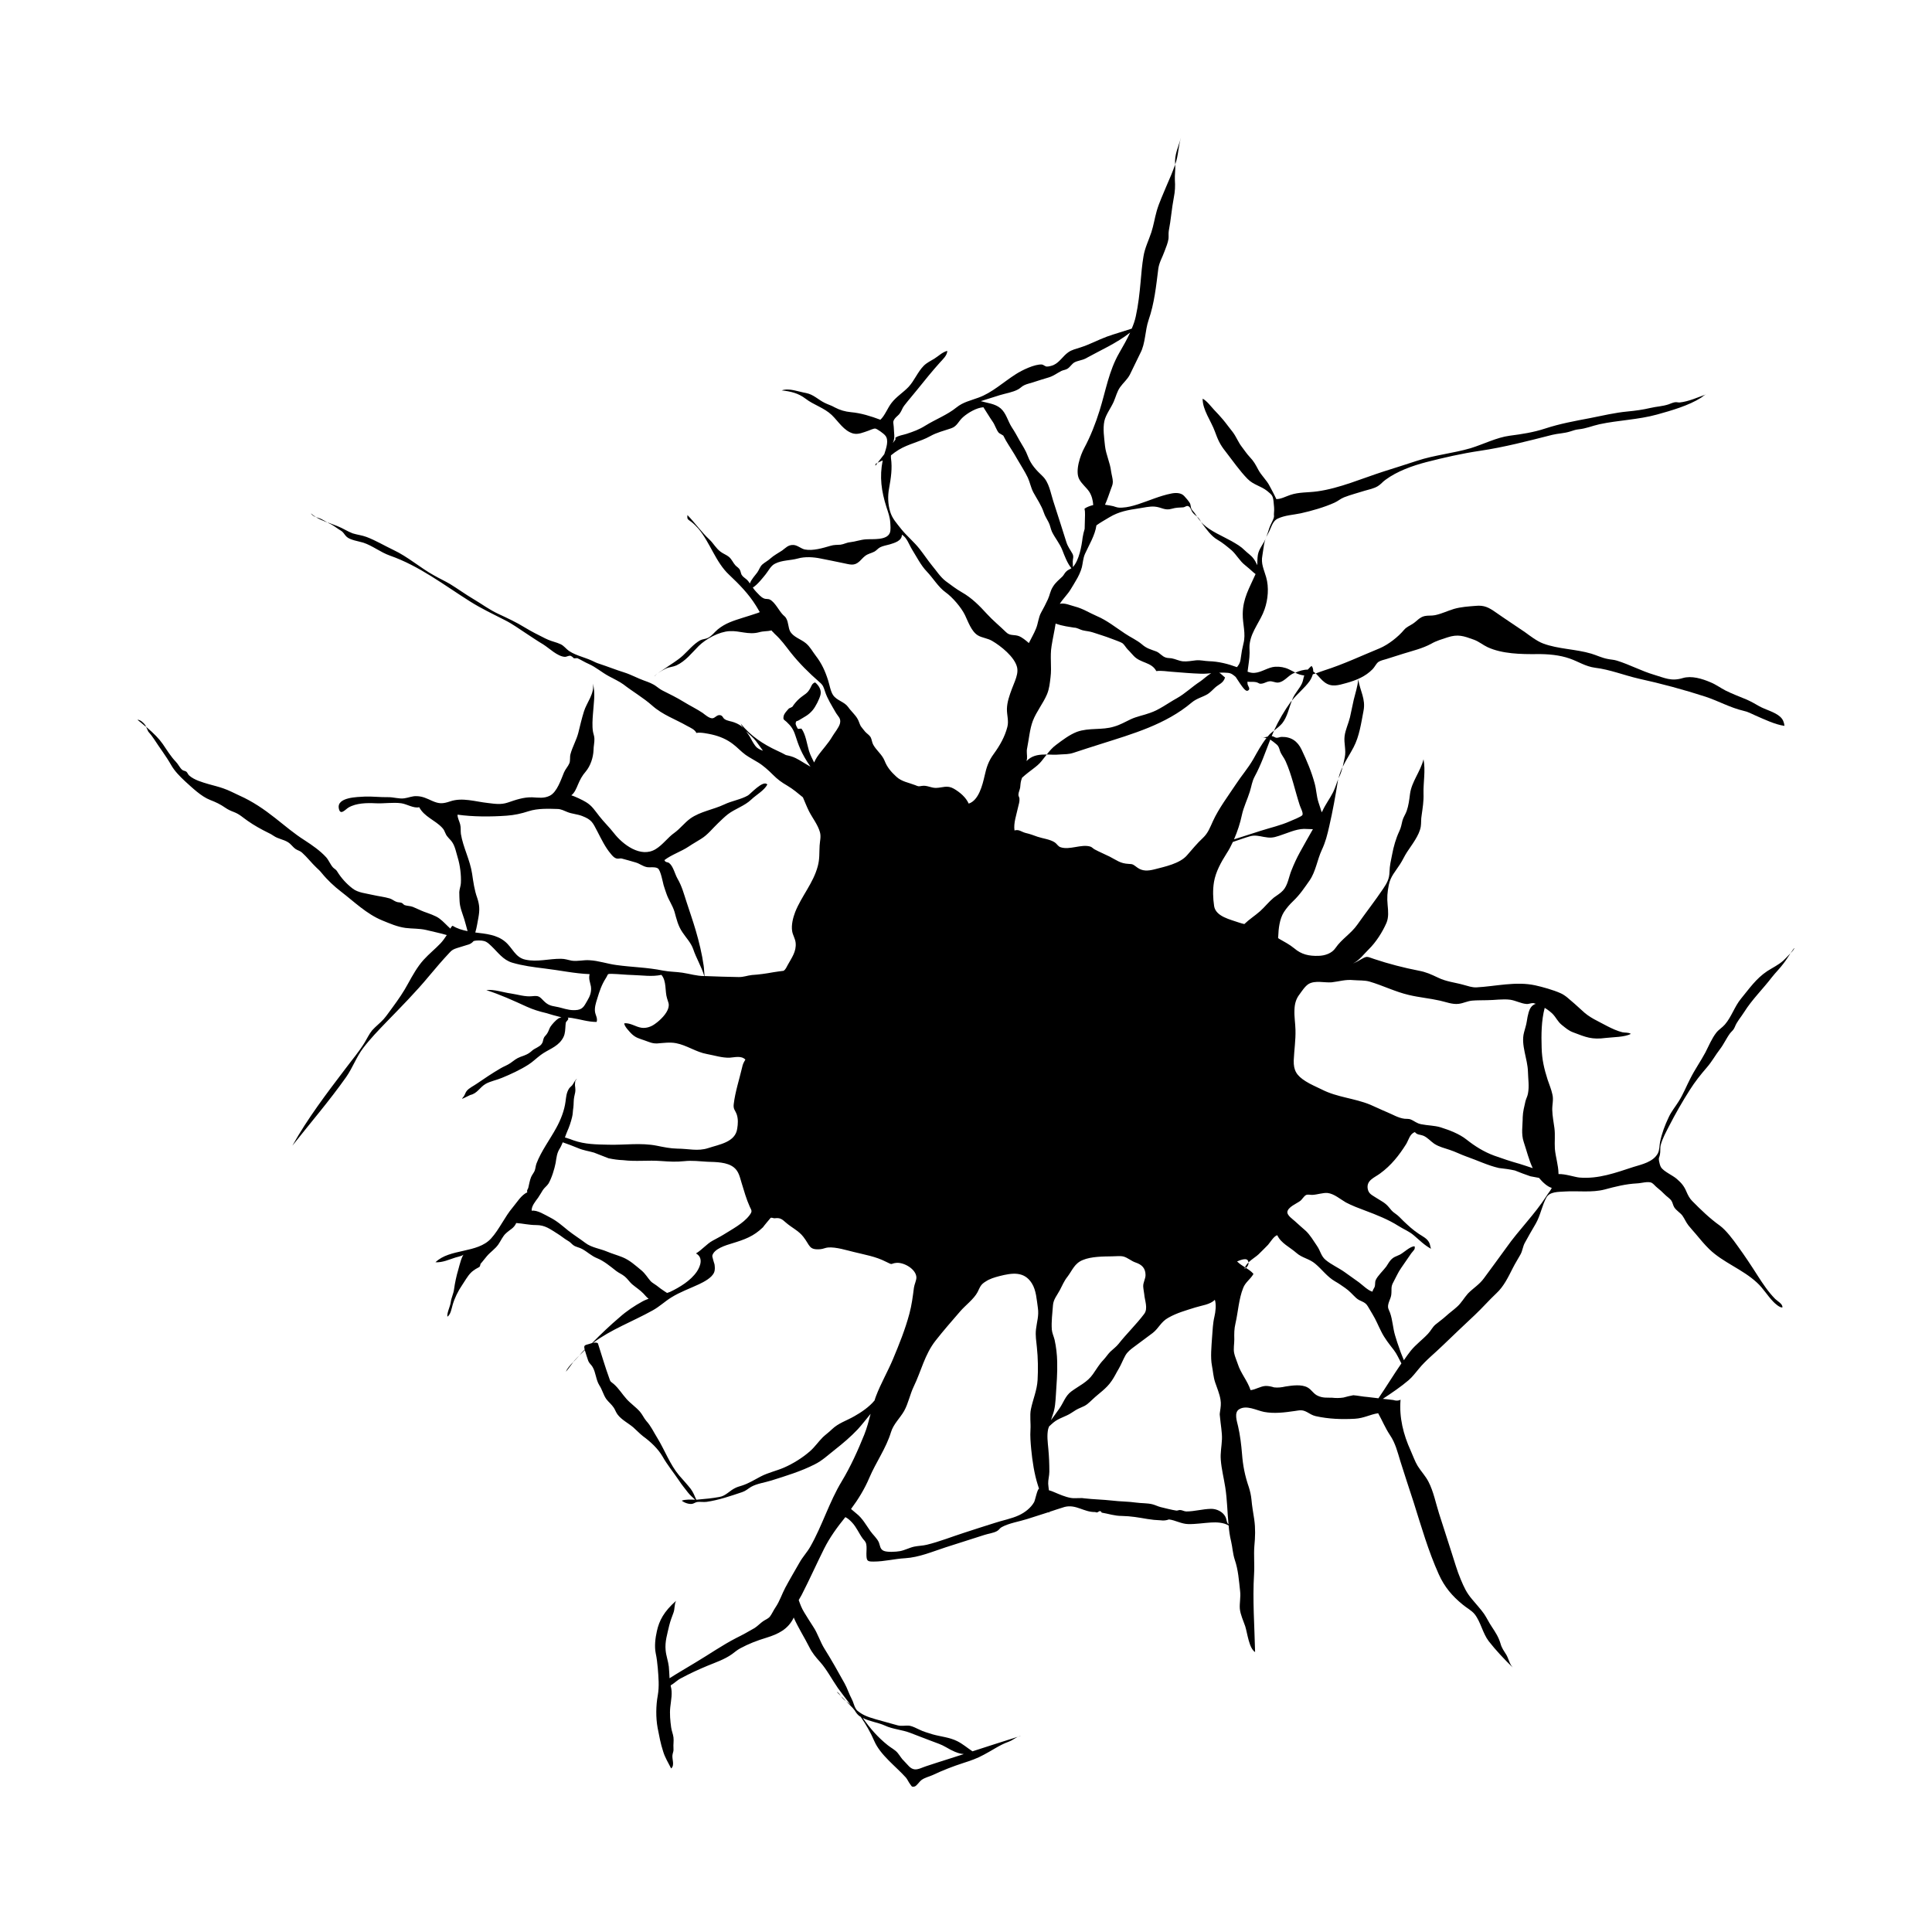 <svg xmlns="http://www.w3.org/2000/svg" viewBox="-47.844 -48.001 1124.511 1120.347">
    <path fill="#000000" d="M285.928 744.656c-1.776 1.776-3.552 3.721-4.398 5.751 1.607-1.776 2.875-3.805 4.398-5.751z"></path>
    <path fill="#000000" d="M285.928 744.656c0.846-0.93 1.776-1.776 2.452-2.621 0.337-0.337 0.677-0.677 1.014-1.1-0.93 0.93-1.861 1.776-2.707 2.791-0.337 0.254-0.507 0.592-0.761 0.93z"></path>
    <path fill="#000000" d="M710.021 349.638c-1.438 3.214-4.144 5.751-5.497 9.049-0.169 0.337-0.337 0.761-0.423 1.1 3.129-3.975 7.273-7.189 10.233-11.247 0.761-1.1 1.522-2.537 1.945-4.059 0.592-0.169 1.1-0.337 1.691-0.507-0.507-0.423-0.93-0.761-1.438-1.1 0-1.267-0.169-2.368-1.014-3.298-0.761 0.677-1.522 1.438-2.197 2.197-2.197-0.084-5.074 0.761-7.273 1.776 1.607 0.846 3.382 1.438 5.242 1.607-0.507 1.438-0.677 3.129-1.267 4.482z"></path>
    <path fill="#000000" d="M678.848 687.235c0-0.169 0-0.254-0.084-0.337-0.93 0.93-1.607 1.861-1.945 2.791 0.169 0.169 0.337 0.254 0.507 0.337 0.846-0.761 1.522-1.691 1.522-2.791z"></path>
    <path fill="#000000" d="M693.657 377.293c1.691-1.353 3.467-2.707 4.821-4.312 2.96-3.721 3.89-8.795 5.582-13.192-0.169 0.254-0.423 0.423-0.592 0.677-3.721 5.159-7.102 10.91-9.81 16.829z"></path>
    <path fill="#000000" d="M396.62 666.092c-0.084 0.084-0.254 0.169-0.337 0.337 0 0 0.084-0.084 0.337-0.337z"></path>
    <path fill="#000000" d="M735.831 349.554c5.751-1.607 10.994-3.721 15.222-8.034 1.267-1.267 2.030-3.214 3.382-4.228 1.267-0.846 3.214-1.267 4.651-1.691 3.298-1.1 6.596-2.030 9.894-3.129 5.412-1.691 11.247-3.044 16.322-5.835 2.96-1.691 6.005-2.537 9.303-3.637 6.172-2.030 9.387-0.846 15.476 1.353 2.96 1.1 5.159 3.044 7.865 4.312 8.542 3.975 19.62 4.144 28.837 4.059 6.258-0.084 13.192 0.507 19.113 2.621 5.074 1.776 9.049 4.567 14.715 5.328 8.542 1.014 16.912 4.398 25.371 6.342 13.108 2.875 26.301 6.427 39.070 10.571 7.357 2.452 14.208 6.342 21.817 8.119 2.791 0.592 4.567 1.691 7.102 2.791 5.074 2.197 11.332 5.242 16.829 6.005-0.254-2.114-0.846-3.805-2.537-5.328-3.214-2.875-8.542-4.059-12.262-6.172-2.452-1.438-4.567-2.621-7.189-3.805-4.059-1.691-8.372-3.298-12.262-5.242-2.96-1.522-5.666-3.552-8.795-4.821-4.905-2.114-11.077-3.975-16.152-2.452-6.681 2.030-10.487-0.084-16.745-1.945-7.189-2.114-14.208-5.919-21.565-8.203-1.861-0.592-3.721-0.592-5.582-1.014-3.129-0.592-6.258-2.114-9.303-3.044-9.049-2.707-19.282-2.621-28.076-5.919-3.637-1.353-7.78-4.567-10.571-6.596-5.666-3.89-11.417-7.612-17.083-11.586-3.975-2.791-6.681-4.228-11.67-3.721-4.228 0.337-8.457 0.592-12.601 1.776-3.637 1.1-7.273 2.875-10.994 3.637-2.030 0.423-4.059 0.084-6.005 0.507-3.129 0.677-4.651 3.129-7.189 4.651-1.945 1.267-3.298 1.607-4.905 3.467-3.382 4.059-9.133 8.542-14.122 10.656-10.74 4.398-21.057 9.303-32.221 12.854-1.438 0.423-3.214 1.184-4.989 1.776 1.776 1.691 3.298 3.805 5.159 5.159 3.975 2.96 7.865 1.776 12.685 0.423z"></path>
    <path fill="#000000" d="M649.648 253.4c-0.254-0.254-0.507-0.423-0.761-0.677 0.677 1.1 1.522 2.114 2.368 3.044-0.507-0.846-1.014-1.607-1.607-2.368z"></path>
    <path fill="#000000" d="M555.142 317.925c-1.184 2.96-2.791 5.582-4.144 8.372-1.861-1.691-4.144-3.382-5.582-3.975-3.044-1.184-5.328 0-7.696-2.368-3.721-3.637-7.696-6.85-11.163-10.656-4.312-4.736-8.795-9.303-14.631-12.601-3.382-1.945-6.172-4.144-9.303-6.427-3.298-2.537-5.497-6.172-7.949-9.049-2.537-3.129-4.821-6.596-7.357-9.81-3.214-4.059-7.273-7.357-10.487-11.332-2.707-3.467-5.412-6.258-6.596-10.402-1.267-4.312-1.438-8.964-0.592-13.447 1.1-6.089 1.945-11.586 1.1-17.59-0.084-0.507 0-1.1 0-1.607 1.438-1.184 2.96-2.284 4.482-3.214 5.835-3.552 12.431-4.651 18.352-7.949 3.89-2.197 8.034-3.129 12.178-4.567 3.552-1.184 4.144-4.059 6.935-6.512 2.875-2.537 7.865-5.497 11.84-5.751 1.861 2.791 3.552 5.751 5.328 8.287 1.438 1.945 2.197 4.989 3.721 6.681 0.846 0.507 1.691 1.014 2.537 1.522 0.507 0.93 1.014 1.945 1.522 2.875 2.030 3.467 4.482 7.019 6.596 10.824 2.030 3.552 4.398 7.102 6.172 10.824 1.267 2.791 1.776 5.835 3.214 8.542 2.114 3.89 4.651 7.442 6.089 11.755 0.677 2.114 1.691 3.467 2.707 5.497 1.014 1.861 1.184 3.805 2.030 5.666 1.861 3.805 4.567 6.85 6.089 10.824 1.184 3.044 2.875 7.612 5.242 10.402-1.014 0.677-2.197 1.014-3.044 1.945-0.93 0.846-1.267 1.861-2.114 2.791-2.030 2.030-3.975 3.382-5.582 6.005-1.691 2.621-1.776 4.821-2.96 7.357-1.267 2.707-2.452 5.074-3.89 7.612-1.607 2.791-1.776 6.512-3.044 9.472zM542.965 348.285c-0.592 1.607-1.267 3.129-1.861 4.736-1.353 3.637-2.791 7.612-2.875 11.586-0.084 3.467 1.184 7.019 0.254 10.487-1.438 5.666-4.312 10.74-7.865 15.645-3.129 4.228-4.312 7.949-5.412 12.939-1.184 5.159-3.382 14.208-9.217 16.068-1.691-3.721-5.074-6.596-8.71-8.71-3.89-2.197-6.512-0.507-10.402-0.423-2.875 0-5.159-1.607-8.034-1.184-2.197 0.337-1.945 0.423-3.975-0.423-3.89-1.522-7.949-2.030-11.077-4.989-3.044-2.791-5.328-5.497-6.765-9.217-1.522-3.721-4.651-5.835-6.596-9.303-0.761-1.353-0.846-3.129-1.522-4.398-0.846-1.353-2.114-2.030-3.129-3.129-0.677-0.846-2.114-2.537-2.621-3.298-0.761-1.353-1.014-2.791-1.861-4.228-1.353-2.452-3.89-4.567-5.497-6.935-2.284-3.129-6.427-3.637-8.71-6.85-1.522-2.197-2.114-6.089-2.96-8.71-1.691-5.328-3.721-9.81-7.189-14.292-1.945-2.537-3.298-5.242-5.751-7.273-2.96-2.452-7.357-3.552-9.217-7.019-1.014-2.114-0.93-4.989-2.030-7.102-0.761-1.438-0.93-1.267-2.030-2.368-2.368-2.368-4.567-7.273-7.612-8.88-1.1-0.592-2.284-0.169-3.467-0.677-1.776-0.677-3.298-2.621-4.567-3.89-0.761-0.761-1.353-1.607-1.945-2.452 2.707-1.607 6.089-6.005 7.526-7.78 1.776-2.197 2.875-4.905 5.497-6.172 3.975-2.030 8.88-1.776 13.192-2.96 4.144-1.184 9.133-0.846 13.192 0 4.228 0.846 8.626 1.691 12.939 2.621 4.312 0.846 6.596 1.945 9.81-1.014 1.184-1.1 1.776-1.945 3.044-2.96 1.861-1.522 3.637-1.607 5.666-2.707 1.184-0.677 1.945-1.776 3.214-2.452 1.607-0.846 3.805-1.184 5.582-1.691 2.707-0.846 7.189-2.030 7.102-5.666 2.96 1.691 4.228 5.919 5.919 8.626 2.537 4.059 5.242 9.387 8.542 12.77 3.721 3.89 6.765 9.133 10.91 12.093 4.059 2.875 9.133 8.795 11.332 13.277 1.776 3.637 3.721 9.556 7.526 11.84 2.368 1.438 5.751 1.691 8.287 3.214 5.074 2.96 13.108 9.303 14.545 15.392 0.592 2.707-0.254 5.328-1.184 7.865zM647.828 713.028c3.382-1.1 8.88-1.691 11.417-4.482 0.93 2.791 0.423 7.019-0.254 9.894-0.93 3.89-1.014 7.78-1.353 11.924-0.337 5.159-1.014 11.67-0.084 16.491 0.677 3.382 0.761 6.342 1.861 9.726 1.1 3.298 2.621 6.765 3.129 10.147 0.423 2.368 0.084 4.398-0.254 6.765-0.337 2.197-0.169 1.691 0 3.721 0.337 3.89 1.267 8.795 1.1 12.516-0.169 4.144-1.014 7.865-0.677 12.007 0.423 5.497 1.776 10.571 2.621 16.068 1.1 7.102 1.184 14.292 1.861 21.396-0.169-0.169-0.337-0.254-0.423-0.423-0.761-1.1-0.677-2.621-1.353-3.89-1.522-3.044-5.242-4.736-8.457-4.651-4.736 0.084-9.64 1.522-14.292 1.522-1.267 0-2.452-0.846-3.721-0.846-0.677 0-1.522 0.423-2.114 0.337-2.875-0.423-6.258-1.353-9.133-2.030-1.691-0.423-3.214-1.267-4.989-1.691-2.96-0.677-6.172-0.507-9.217-0.93-4.651-0.677-9.387-0.592-14.122-1.184-5.242-0.592-10.656-0.677-15.815-1.267-1.184-0.169-1.945-0.254-3.214-0.169-1.522 0-3.382 0.169-4.821-0.084-3.467-0.592-6.765-2.114-9.81-3.382-0.846-0.423-1.945-0.761-3.044-1.1-0.169-1.267-0.337-2.621-0.423-3.805-0.084-2.284 0.677-4.567 0.677-7.019 0-4.567-0.169-8.795-0.592-13.277-0.337-3.805-0.93-7.865-0.084-11.586 0.169-0.423 0.337-0.93 0.507-1.438 0.846-0.761 1.607-1.522 2.537-2.284 2.96-2.537 7.273-3.467 10.402-5.582 2.030-1.353 3.298-2.197 5.582-3.129 3.214-1.267 4.144-2.284 6.765-4.736 3.89-3.721 8.034-6.172 11.163-10.824 1.607-2.284 2.707-4.736 4.144-7.102 1.438-2.452 2.452-5.242 3.89-7.78 1.267-2.114 3.044-3.467 4.989-4.905 3.637-2.791 7.273-5.328 10.91-8.119 3.467-2.707 4.736-6.512 9.133-8.88 4.905-2.791 10.233-4.228 15.561-5.919zM670.492 739.582c-0.507-2.621 0.084-5.242 0.084-7.949-0.084-3.467-0.084-6.089 0.677-9.303 1.522-6.596 1.945-14.377 4.482-20.634 1.267-3.382 4.228-5.074 6.005-8.203-1.267-1.522-2.875-2.537-4.482-3.552-0.169 0.254-0.423 0.507-0.677 0.677 0-0.337 0.169-0.677 0.254-0.93-1.607-1.014-3.214-2.030-4.651-3.467 2.114-0.846 6.427-2.707 6.596 0.592 1.945-1.861 4.736-3.552 5.919-4.736 1.861-1.861 3.721-3.637 5.497-5.497 1.267-1.438 3.552-5.328 5.412-5.582 2.114 4.651 7.357 6.935 11.163 10.317 3.382 2.96 7.442 3.298 10.91 6.258 4.059 3.382 6.85 7.526 11.501 10.233 2.114 1.184 3.89 2.452 5.835 3.805 2.707 1.861 4.144 3.721 6.427 5.835 2.452 2.284 5.074 1.861 6.85 4.905 0.93 1.607 1.776 3.044 2.707 4.567 1.945 3.129 3.382 6.765 5.074 10.064 1.945 3.975 4.651 7.357 7.357 10.824 1.776 2.284 2.96 5.159 4.398 7.78-4.567 6.596-8.795 13.615-13.362 20.296-2.114-0.254-4.312-0.507-6.427-0.761-2.707-0.169-5.666-0.846-8.203-1.014-1.945 0.337-3.89 0.846-5.751 1.353-2.284 0.337-4.482 0.337-6.681 0.084-2.96-0.084-5.242 0.254-8.203-1.1-2.537-1.1-3.637-3.552-5.919-4.821-3.552-2.030-9.049-1.184-12.939-0.592-2.197 0.507-4.398 0.761-6.596 0.507-1.607-0.507-3.214-0.846-4.905-0.846-3.129 0.169-5.751 2.114-8.795 2.452-1.861-5.582-5.751-9.81-7.442-15.222-0.677-2.114-1.691-4.228-2.114-6.342zM701.446 657.551c0.169-2.96 5.582-5.074 7.442-6.512 1.184-0.846 2.197-2.875 3.467-3.467 1.014-0.507 2.621 0 3.637-0.084 2.791-0.084 6.172-1.353 8.88-1.1 3.805 0.423 7.526 3.721 10.656 5.497 3.637 1.945 7.612 3.382 11.417 4.821 6.342 2.368 13.362 5.159 19.197 8.88 3.044 1.945 6.258 3.129 8.964 5.497 3.298 2.791 6.172 5.751 9.979 7.78-0.507-1.184-0.507-2.621-1.1-3.637-1.184-2.368-3.721-3.552-5.919-4.989-3.467-2.284-6.089-4.736-9.133-7.612-1.607-1.607-2.875-3.044-4.736-4.312-1.776-1.184-2.452-2.197-3.721-3.721-2.197-2.621-4.312-3.467-7.189-5.328-2.368-1.607-4.567-2.284-5.074-5.412-0.761-4.905 3.89-6.342 7.189-8.795 6.512-4.736 11.077-10.571 15.222-17.167 1.438-2.368 2.114-6.005 5.074-6.935 1.353 1.691 2.96 1.353 4.736 2.030 2.452 0.93 4.398 3.298 6.512 4.736 3.044 1.945 5.835 2.452 8.964 3.552 3.382 1.1 6.596 2.791 9.979 3.975 6.089 2.114 12.347 5.159 18.69 6.596 3.129 0.337 6.258 0.761 9.303 1.438 2.96 1.184 6.005 2.368 9.049 3.382 1.607 0.254 3.298 0.592 4.989 0.93 2.114 2.537 4.905 5.159 7.442 5.835-0.761 1.691-2.114 3.044-3.044 4.651-6.85 10.74-16.152 19.789-23.51 30.276-4.228 5.919-8.626 11.755-12.939 17.675-2.621 3.637-6.258 5.751-9.303 8.88-2.284 2.537-3.805 5.497-6.427 7.78-2.030 1.861-4.312 3.467-6.342 5.328s-4.144 3.298-6.172 4.989c-1.776 1.522-2.621 3.552-4.312 5.328-3.129 3.382-7.019 6.172-9.979 9.81-1.438 1.776-2.707 3.637-4.059 5.582-0.93-2.368-1.945-4.651-2.452-6.342-0.93-2.621-1.861-5.242-2.621-7.949-1.353-4.398-1.438-8.964-2.96-13.277-0.254-0.761-1.184-2.537-1.184-3.298-0.169-2.452 1.522-4.736 1.861-7.102 0.423-3.382-0.423-4.567 1.267-7.526 1.522-2.791 2.707-5.666 4.567-8.287 1.945-2.791 3.89-5.666 5.835-8.457 1.353-1.776 2.368-2.197 1.945-4.059-2.452-0.169-6.258 3.637-8.542 4.821-2.452 1.184-3.637 1.267-5.412 3.214-1.014 1.184-1.691 2.452-2.537 3.721-1.607 2.197-5.159 5.497-6.172 7.949-0.507 1.1-0.169 2.621-0.592 3.89-0.423 1.014-1.1 1.691-1.267 2.791-2.452-0.507-5.919-3.975-7.865-5.412-2.791-1.945-5.497-3.975-8.287-5.919-3.552-2.537-7.696-4.312-11.077-7.102-2.791-2.284-3.044-5.328-5.074-8.203-2.030-2.96-4.059-6.512-6.681-8.88-2.114-1.776-4.059-3.637-6.172-5.497-1.184-1.1-4.482-3.298-4.398-5.242zM658.739 465.412c1.014-6.005 4.144-11.586 7.357-16.66 1.353-2.030 2.537-4.312 3.637-6.681 3.382-1.1 6.85-2.452 10.233-3.382 2.621-0.677 5.074-0.084 7.696 0.423 3.637 0.677 5.412 0.592 8.88-0.592 4.567-1.438 9.81-3.975 14.545-4.059 1.691 0 3.467 0.169 5.242 0.169-2.537 4.482-5.074 8.88-7.526 13.362-1.861 3.382-3.467 6.85-4.905 10.487-1.607 3.805-2.114 8.795-4.989 11.84-1.522 1.691-3.552 2.791-5.328 4.144-2.875 2.368-5.159 5.328-7.949 7.865-2.96 2.621-6.342 4.736-9.217 7.526-1.014-0.254-2.114-0.507-3.044-0.846-4.905-1.776-13.615-3.467-14.545-9.64-0.677-4.567-0.846-9.387-0.084-13.954zM679.626 412.726c1.014-3.214 1.184-5.666 2.791-8.71 3.721-6.85 6.172-14.038 8.964-21.227 0-0.084 0.084-0.169 0.084-0.337 1.1 0.761 2.621 1.861 3.552 2.707 1.438 1.184 1.607 2.197 2.197 4.059 0.846 2.284 2.368 3.805 3.298 6.005 3.552 7.949 5.412 17.083 8.119 25.371 0.337 1.267 2.197 4.482 1.607 5.751-0.423 1.014-6.342 3.214-7.357 3.721-5.328 2.368-11.332 3.721-16.912 5.497-5.074 1.607-10.147 3.298-15.561 4.989 2.030-4.651 3.637-9.64 4.567-14.122 1.014-4.736 3.214-9.049 4.651-13.7zM708.465 530.868c1.438-1.945 3.298-4.905 5.412-6.172 3.89-2.197 9.133-0.592 13.362-0.93 4.567-0.507 7.949-1.776 12.854-1.267 3.044 0.254 6.258 0 9.217 0.846 7.78 2.284 14.884 5.919 22.834 7.78 6.005 1.438 12.093 1.945 18.097 3.298 3.467 0.761 7.357 2.368 10.994 1.861 2.707-0.337 4.989-1.607 7.78-1.861s5.919-0.169 8.626-0.254c4.482 0 9.133-0.846 13.615-0.254 3.214 0.507 6.172 2.197 9.303 2.452 1.353 0.169 2.707-0.592 4.059-0.507 0.423 0.084 0.93 0.254 1.438 0.423-2.537 0.761-3.552 2.96-4.144 4.905-0.507 1.776-0.846 3.552-1.1 5.328-0.337 2.284-1.014 4.059-1.607 6.427-1.945 7.273 2.114 15.392 2.284 22.834 0.084 4.059 0.846 8.542 0 12.77-0.254 1.522-1.014 2.791-1.438 4.398-0.677 3.044-1.522 6.172-1.607 9.303 0 4.905-1.014 9.726 0.592 14.461 1.691 4.989 2.96 10.402 5.242 15.222-2.621-0.846-5.242-1.776-7.78-2.537-4.905-1.353-9.894-3.044-14.631-4.736-6.005-2.197-11.247-5.497-16.152-9.387-4.144-3.298-9.979-5.497-15.052-7.102-3.637-1.1-7.357-1.014-11.163-1.776-2.875-0.507-3.89-1.861-6.427-2.875-0.761-0.337-2.537-0.254-3.382-0.337-3.637-0.423-6.85-2.452-10.147-3.805s-6.512-2.96-9.894-4.398c-9.303-3.805-19.113-4.228-28.076-8.795-3.044-1.522-6.596-2.96-9.472-4.821-5.242-3.298-7.102-6.258-6.935-12.178 0.254-5.919 1.184-11.755 1.014-17.759-0.084-3.89-0.761-7.442-0.592-11.501 0.084-3.467 0.846-6.427 2.875-9.049zM618.907 694.168c0 2.197-1.438 4.312-1.353 6.596 0.084 1.522 0.423 3.044 0.592 4.482 0.254 3.637 2.368 8.372 0 11.501-4.567 6.089-10.233 11.501-14.968 17.506-1.267 1.607-3.214 3.044-4.736 4.482-1.522 1.522-2.537 3.214-4.059 4.821-2.452 2.537-3.975 5.328-6.089 8.287-3.298 4.736-8.034 6.681-12.601 10.064-3.552 2.621-4.567 6.681-7.019 10.064-1.522 2.114-3.214 4.567-4.821 6.681 0.337-1.1 0.761-2.197 1.1-3.298 1.353-3.721 1.522-7.526 1.776-11.417 0.423-6.427 0.93-12.77 0.761-19.282-0.084-4.312-0.592-8.626-1.522-12.854-0.507-2.030-1.438-3.89-1.607-5.919-0.337-4.736 0.337-9.556 0.677-14.208 0.254-3.382 2.452-5.835 3.975-8.71s2.452-5.328 4.482-7.865c2.875-3.805 4.059-7.78 8.964-9.726 4.905-2.030 11.67-2.030 16.998-2.114 1.945 0 4.651-0.337 6.512 0.084 2.621 0.677 4.651 2.707 7.273 3.552 3.467 1.184 5.666 3.214 5.666 7.273zM554.044 826.348c-1.861 3.298-5.328 6.005-8.795 7.612-4.312 2.030-9.556 2.96-14.122 4.482-6.005 1.861-11.924 3.805-17.929 5.751-7.102 2.284-14.292 5.159-21.565 6.935-2.368 0.592-4.905 0.592-7.357 1.1-2.791 0.592-5.497 2.114-8.287 2.621-2.284 0.423-7.612 0.761-9.64-0.254-1.945-0.93-1.945-2.96-2.621-4.736-1.014-2.452-3.467-4.482-4.989-6.681-2.452-3.467-4.651-7.526-8.034-10.147-0.592-0.507-1.861-1.607-3.214-2.707 4.228-5.666 7.949-11.755 10.656-18.182 3.89-9.133 9.726-17.083 12.601-26.555 1.438-4.736 5.159-8.034 7.612-12.262 2.537-4.567 3.382-9.64 5.666-14.377 4.312-8.88 6.342-18.605 12.685-26.639 4.567-5.835 9.472-11.417 14.292-16.998 3.044-3.552 7.949-7.102 10.147-11.247 1.522-3.044 1.691-4.312 4.736-6.172 2.452-1.607 5.074-2.368 7.949-3.129 7.357-1.861 14.377-2.96 18.859 4.144 2.621 4.059 2.875 9.894 3.552 14.377 0.677 4.567-0.592 8.034-1.1 12.431-0.423 3.721 0.169 6.85 0.507 10.402 0.677 6.172 0.761 13.024 0.423 19.113-0.337 6.005-2.707 11.247-3.89 16.998-0.761 3.721 0 8.034-0.254 11.924-0.254 3.805 0.084 7.526 0.423 11.332 0.677 6.935 1.776 14.377 3.89 20.973 0.169 0.761 0.507 1.353 0.677 2.114 0 0-0.084 0-0.084 0-1.014 0.507-2.114 6.427-2.791 7.78zM449.348 776.368c-4.567 2.621-9.133 3.89-13.024 7.612-1.607 1.607-3.552 2.96-5.242 4.567-2.621 2.621-4.651 5.666-7.442 8.119-4.312 3.805-9.894 7.273-15.138 9.556-4.482 1.945-9.133 2.875-13.531 5.159-3.721 1.945-7.019 4.059-10.994 5.328-1.353 0.423-2.621 0.761-3.805 1.353-3.298 1.522-5.582 4.651-9.217 5.242-3.975 0.761-8.372 1.184-12.431 1.522-0.337 0.084-0.761 0.084-1.1 0.084-1.014-2.284-1.776-4.312-3.214-6.258-2.114-2.707-4.482-5.242-6.765-7.865-5.242-6.172-8.372-14.715-12.601-21.65-2.284-3.637-3.721-7.019-6.512-10.064-1.438-1.691-2.197-3.637-3.721-5.412-2.284-2.621-5.328-4.651-7.696-7.273-2.621-2.875-4.567-6.258-7.612-8.88-1.945-1.607-1.776-1.014-2.537-3.298-2.452-6.681-4.398-13.531-6.596-20.296-0.677-0.592-1.776-0.507-2.875-0.254 10.656-7.949 23.087-12.431 34.758-18.943 3.89-2.114 7.102-5.242 10.824-7.526 5.159-3.214 10.74-5.159 16.152-7.696 2.791-1.353 7.526-3.721 8.795-6.935 0.592-1.522 0.423-3.298 0.169-4.905 0.084 0.592-1.353-4.312-1.267-4.651 0.846-4.144 8.119-6.258 11.501-7.273 7.442-2.284 12.516-4.059 18.013-9.387 0-0.169 4.398-5.412 4.482-5.497 1.014-0.254 1.353 0.337 2.368 0.254 3.129-0.423 4.228 0.507 6.512 2.537 3.382 2.96 7.442 4.736 10.147 8.287 3.975 5.074 3.129 7.696 9.81 7.189 1.607-0.084 3.129-0.93 4.651-1.014 4.651-0.337 10.91 1.691 14.884 2.621 6.427 1.607 12.77 2.621 18.69 5.666 4.482 2.284 2.452 1.014 6.089 0.677 4.398-0.423 11.501 3.637 11.67 8.457 0 1.861-1.184 4.059-1.438 6.005-0.677 5.242-1.267 9.979-2.621 15.052-2.452 9.217-5.919 17.759-9.556 26.47-3.044 7.273-7.102 14.208-9.894 21.565-0.337 0.846-0.592 1.691-0.846 2.537-3.129 3.805-7.78 6.935-11.84 9.217zM314.462 683.767c-2.96-1.184-6.005-2.030-9.049-3.298-3.975-1.691-8.964-2.284-12.516-4.989-3.214-2.452-6.765-4.651-9.979-7.189-3.552-2.875-6.512-5.582-10.656-7.696-2.875-1.438-7.357-4.398-10.656-3.89-0.169-2.707 2.197-5.412 3.721-7.526 1.014-1.438 1.861-3.044 2.791-4.482s2.368-2.368 3.298-3.805c1.861-3.214 3.467-8.457 4.144-12.007 0.507-3.044 0.677-5.751 2.452-8.457 0.677-1.1 1.184-2.368 1.691-3.552 0.084 0.084 0.169 0.084 0.169 0.084 2.96 1.014 5.835 2.114 8.71 3.298 3.129 1.353 6.089 1.691 9.303 2.621 2.875 1.1 5.666 2.197 8.457 3.298 2.791 0.592 5.666 1.014 8.457 1.1 7.526 0.93 14.631-0.084 22.157 0.507 4.989 0.337 8.542 0.592 13.447 0.084 4.567-0.507 8.964 0.084 13.447 0.337 4.821 0.169 11.586 0.084 15.561 3.382 2.791 2.284 3.382 5.666 4.398 8.964 1.438 4.651 2.707 9.303 4.736 13.785 1.1 2.368 1.691 2.621-0.254 5.159-3.552 4.651-10.233 8.119-15.052 11.163-2.197 1.353-4.144 2.284-6.258 3.467-3.552 1.945-6.172 5.328-9.726 7.442 4.312 2.368 2.707 7.273 0.507 10.571-3.637 5.328-9.979 9.133-15.645 11.84-0.592 0.254-1.1 0.337-1.691 0.592-0.592-0.423-1.1-0.761-1.438-0.93-1.522-1.014-3.129-2.114-4.651-3.382-1.1-0.846-2.621-1.607-3.467-2.537-1.861-2.114-3.044-4.312-5.328-6.258-3.721-3.044-6.765-5.919-11.077-7.696zM392.687 387.103c-1.353-1.184-2.707-3.721-3.552-5.328-0.93-1.776-1.776-2.707-2.707-4.144-0.084-0.084-0.169-0.169-0.254-0.254 1.945 2.030 4.312 3.805 6.005 6.005 1.353 1.861 2.707 3.721 4.059 5.582-1.267-0.423-2.537-1.014-3.552-1.861zM534.001 182.024c3.298-1.014 7.696-1.691 10.74-3.382 1.522-0.846 2.197-1.861 3.805-2.537 1.438-0.677 3.214-1.014 4.736-1.522 3.129-1.014 6.258-2.030 9.472-2.96 2.875-0.93 4.651-2.452 7.189-3.721 1.267-0.592 2.537-0.592 3.637-1.353 1.522-1.014 2.368-2.707 3.975-3.637 1.945-1.014 4.312-1.184 6.342-2.197 8.71-4.821 18.097-8.88 26.047-15.138-1.861 4.059-4.144 8.034-6.342 11.84-6.089 10.571-7.865 22.157-11.417 33.489-2.284 7.357-5.328 15.138-8.964 21.903-2.197 4.059-5.497 13.362-2.875 18.182 1.522 2.791 4.059 4.651 5.835 7.273 1.438 2.284 2.114 4.989 2.284 7.696-1.776 0.423-3.975 1.267-5.074 2.114 0.507 2.284 0.254 3.382 0.084 11.755-0.507 1.691-0.93 3.382-1.184 5.074-0.592 4.989-2.030 13.192-5.666 17.167-0.084-1.267 0-2.707-0.084-3.214 0-1.607 0.761-2.791-0.169-4.567-1.353-2.452-2.621-3.89-3.552-6.765-1.014-3.298-2.114-6.596-3.129-9.894l-4.567-14.208c-1.522-4.736-2.368-10.656-6.172-14.292-3.637-3.467-6.681-6.596-8.542-11.586-1.267-3.467-2.96-5.919-4.821-9.133-1.438-2.621-2.875-5.242-4.567-7.78-2.284-3.552-3.214-8.203-6.512-10.994-3.214-2.707-7.696-3.044-11.501-4.144 3.637-1.1 7.273-2.284 10.994-3.467zM467.276 956.414c4.567 2.114 9.894 2.368 14.715 4.228 4.059 1.522 8.203 3.214 12.347 4.736 3.044 1.184 5.666 1.945 8.372 3.552 1.691 1.014 3.637 2.030 5.412 2.791 1.522 0.592 3.044 1.1 4.567 1.184 0.084 0 0.254 0.084 0.423 0.084-2.875 0.93-5.835 1.861-8.71 2.791-4.398 1.353-8.71 2.791-13.108 4.228-1.945 0.592-4.736 2.114-6.765 1.861-2.621-0.254-4.144-2.875-5.835-4.482-2.114-2.030-2.452-3.129-4.059-5.074-1.522-1.861-3.89-2.96-5.751-4.482-5.751-4.567-10.402-9.894-14.545-15.899 3.975 2.114 8.88 2.621 12.939 4.482zM349.473 518.183c-3.89-0.592-7.612-0.507-11.501-1.267-9.049-1.861-18.013-1.945-27.062-3.214-5.242-0.677-10.402-2.537-15.645-2.791-3.552-0.254-6.85 0.761-10.317 0.254-2.284-0.423-3.89-1.1-6.258-1.1-7.019-0.084-13.7 2.030-20.719 0.507-6.005-1.267-7.442-6.935-11.924-10.571-4.821-3.975-11.077-4.482-17.252-5.242 0.93-3.044 1.438-6.85 1.776-8.457 0.846-4.567 0.761-7.442-0.677-11.755-1.607-4.398-2.284-9.472-2.96-14.038-1.184-7.949-5.242-15.307-6.512-23.087-0.254-1.945 0.084-3.637-0.423-5.582-0.423-1.861-1.607-3.721-1.522-5.666 8.964 1.267 19.282 1.267 28.584 0.592 4.567-0.337 8.457-1.184 12.854-2.621 5.242-1.691 11.501-1.438 16.998-1.267 1.776 0.084 3.721 1.014 5.497 1.776 2.707 1.1 5.666 1.184 8.542 2.284 5.666 2.197 6.172 3.805 8.88 8.964 2.284 4.398 4.651 9.387 7.865 13.108 0.677 0.846 1.691 2.030 2.707 2.452 1.438 0.677 2.368 0 3.637 0.254 2.621 0.677 5.497 1.522 8.119 2.284 2.368 0.677 3.975 2.197 6.512 2.707 1.861 0.337 4.821-0.337 6.427 0.761 1.607 1.184 2.875 8.203 3.298 9.726 0.592 1.776 1.1 3.552 1.776 5.328 1.267 3.552 3.382 6.342 4.567 10.147 1.184 4.228 2.030 8.203 4.651 12.007 2.197 3.298 4.905 6.005 6.258 9.81 1.607 4.905 4.905 10.402 6.427 15.645-4.651-0.084-8.203-1.267-12.601-1.945zM690.112 262.786c1.945-3.214 2.452-7.442 5.835-8.964 4.144-1.945 8.88-2.114 13.277-3.044 6.172-1.353 13.869-3.552 19.62-6.172 2.114-0.93 3.467-2.284 5.582-3.129 3.89-1.522 7.949-2.537 11.924-3.805 2.537-0.761 5.412-1.267 7.78-2.707 1.691-1.014 2.875-2.621 4.482-3.721 6.765-4.989 15.561-8.119 23.594-10.233 10.147-2.621 20.973-5.074 31.29-6.596 14.292-2.114 28.162-5.751 42.115-9.303 3.467-0.846 6.935-0.846 10.402-1.945 1.691-0.507 3.129-1.1 4.905-1.267 4.398-0.423 7.949-2.030 12.178-2.96 10.994-2.368 22.58-2.621 33.574-5.666 8.203-2.284 18.352-5.159 25.624-9.81 1.014-0.677 1.776-1.522 2.96-1.945-4.736 1.691-10.317 4.228-15.392 4.736-1.267 0.084-1.607-0.337-3.044-0.084-1.184 0.254-2.368 0.761-3.467 1.184-3.552 1.184-7.102 1.267-10.656 2.114-4.312 1.014-8.626 1.607-13.108 2.030-7.357 0.677-14.799 2.452-22.072 3.89-8.88 1.691-17.336 3.214-25.878 6.005-6.935 2.284-13.615 3.298-20.804 4.228-7.612 1.014-15.307 4.989-22.747 7.273-10.147 2.96-20.973 3.975-31.037 7.273-6.596 2.197-13.192 4.228-19.789 6.342-12.347 3.975-25.455 9.726-38.394 11.501-5.412 0.761-10.656 0.337-15.815 2.114-2.284 0.761-5.666 2.537-8.034 2.368-1.184-2.621-2.537-5.074-3.89-7.612-1.691-3.382-4.821-6.089-6.596-9.472-1.691-3.129-2.452-4.736-5.074-7.526-1.691-1.776-2.96-3.805-4.482-5.751-2.114-2.707-3.214-5.835-5.242-8.542-1.945-2.368-3.805-5.074-5.751-7.357-1.607-1.945-3.467-3.89-5.159-5.666-1.945-2.114-4.228-5.242-6.681-6.512-0.084 6.512 4.989 13.108 7.102 19.027 1.776 4.821 2.875 7.526 6.258 11.755 4.144 5.328 8.203 11.247 12.77 15.899 3.467 3.552 7.696 4.059 11.417 7.019 2.707 2.284 3.298 2.537 3.721 6.089 0.254 2.621 0.507 4.398 0.254 6.85-0.169 1.353 0.254 1.438-0.169 2.875-0.677 1.945-1.861 3.721-2.537 5.751-0.592 1.861-1.184 3.721-1.861 5.497-1.267 3.552-4.228 6.512-4.821 10.233-0.337 2.114-0.254 4.059-0.337 5.919-0.677-1.522-1.522-3.044-2.368-4.059-1.184-1.607-3.382-3.044-4.821-4.482-2.452-2.452-4.651-3.637-7.696-5.412-5.412-3.044-12.262-5.751-16.745-10.064-0.423-0.423-0.761-0.761-1.1-1.184 0.254 0.337 0.423 0.677 0.677 1.014 2.452 3.298 5.328 7.357 8.88 9.387 2.96 1.691 5.751 4.059 8.287 6.172 2.791 2.537 4.736 6.258 7.696 8.542 1.776 1.438 3.214 2.707 4.989 4.312 0.423 0.337 0.846 0.677 1.184 0.93 0 0 0 0 0 0.084-3.637 8.203-7.357 14.122-7.442 23.171-0.084 5.919 1.945 11.417 0.423 17.167-0.677 2.707-1.184 5.412-1.522 8.203-0.254 2.114-0.507 3.298-1.861 5.074-0.169 0.169-0.254 0.337-0.423 0.507-5.242-1.945-10.656-3.298-16.237-3.467-2.791-0.084-4.821-0.761-7.612-0.507-2.707 0.337-5.159 0.761-7.526 0.592-2.452-0.254-4.312-1.353-6.681-1.776-1.1-0.169-2.284-0.084-3.298-0.423-2.284-0.677-3.467-2.707-5.582-3.552-3.382-1.267-5.582-1.691-8.457-4.228-2.791-2.368-6.765-4.144-9.726-6.172-5.412-3.552-10.487-7.696-16.491-10.233-4.312-1.861-8.034-4.312-12.601-5.497-2.707-0.677-6.005-2.284-8.88-1.607 1.861-2.96 4.651-5.582 6.342-8.457 1.014-1.691 2.114-3.382 3.044-5.074 1.353-2.197 2.791-5.159 3.467-7.78 0.592-2.537 0.677-5.159 1.776-7.696 2.197-4.905 5.919-10.91 6.681-16.66 2.452-1.776 4.821-3.044 7.612-4.736 5.497-3.298 10.824-4.228 17.167-5.159 2.875-0.423 6.172-1.267 9.133-1.014 4.059 0.337 5.835 2.452 9.894 1.267 2.621-0.761 4.312-0.677 6.765-0.846 0.93-0.084 1.776-1.014 2.707-0.761 1.522 0.423 1.945 2.791 2.707 3.721 0.761 1.014 1.691 1.691 2.621 2.452-0.337-0.423-0.592-0.846-0.93-1.353-0.677-1.184-1.691-1.945-2.368-3.129-0.507-1.014-0.337-2.537-1.014-3.552-0.677-1.1-2.284-3.044-3.214-3.975-1.861-2.030-5.074-1.945-7.526-1.438-6.512 1.267-13.108 4.228-19.366 6.258-3.214 1.014-6.005 1.776-9.217 1.945-2.368 0.169-3.044-0.169-5.159-0.846-1.014-0.254-2.96-0.592-4.821-0.846 1.267-2.791 2.284-5.835 3.298-8.71 0.592-1.861 1.267-2.791 1.267-4.651 0-1.776-0.761-4.228-1.014-6.089-0.592-5.074-2.96-9.64-3.552-14.799-0.423-4.567-1.353-9.894-0.337-14.545 0.846-3.721 3.805-7.526 5.412-11.163 1.267-2.875 1.861-5.835 3.721-8.457s4.144-4.398 5.666-7.273c2.114-4.144 3.975-8.372 6.089-12.516 3.044-5.666 2.707-13.108 4.821-19.282 3.382-9.726 4.398-19.873 5.666-29.937 0.507-3.637 2.452-6.765 3.637-10.147 0.846-2.284 1.945-4.821 2.284-7.189 0.169-1.438-0.084-2.96 0.169-4.651 1.267-6.427 1.691-13.024 2.96-19.536 0.677-3.382 0.846-6.596 0.592-10.064-0.169-2.96 0.423-6.172 0.169-9.049-1.438 4.228-3.214 8.287-4.989 12.347-1.945 4.821-4.312 9.726-5.751 14.715-1.184 4.144-1.776 8.287-3.129 12.431-1.522 4.651-3.805 9.133-4.567 13.954-0.846 4.905-1.267 10.064-1.691 14.968-0.592 6.596-1.353 13.447-2.791 19.957-0.507 2.452-1.353 4.821-2.368 7.189-4.821 1.607-9.726 2.96-14.461 4.651-5.242 1.945-9.979 4.567-15.307 6.258-2.537 0.846-5.074 1.353-7.189 2.875-3.044 2.114-4.989 5.751-8.457 7.357-0.846 0.423-3.044 1.014-4.059 0.93s-1.945-1.1-2.791-1.184c-4.144-0.337-11.755 3.382-15.138 5.582-7.102 4.482-13.954 10.91-21.817 13.7-4.736 1.776-8.88 2.537-12.854 5.751-5.328 4.312-12.093 6.85-18.097 10.571-3.637 2.284-6.765 3.382-10.824 4.736-2.030 0.677-4.905 1.014-6.596 2.284 0 0.337 0.084 0.677 0.084 1.014l-1.522 2.030c1.438-3.298 0.592-5.582 0.507-9.387-0.084-2.284-0.93-2.875 0.846-5.074 0.93-1.1 2.114-1.776 2.875-3.044 0.93-1.353 1.353-2.96 2.368-4.228 2.452-3.214 5.328-6.427 7.865-9.64 4.228-5.242 8.372-10.402 12.939-15.476 1.353-1.522 4.398-4.228 4.228-6.765-2.875 0.761-5.074 3.044-7.526 4.567-2.197 1.353-4.312 2.284-6.172 4.144-3.552 3.637-5.412 8.626-8.795 12.262-3.129 3.298-7.102 5.666-9.894 9.303-2.284 2.875-3.89 7.442-6.512 9.81-5.412-2.030-11.247-3.89-17.083-4.398-3.467-0.337-6.427-1.184-9.472-2.791-2.030-1.184-3.805-1.607-5.835-2.621-3.805-1.861-6.512-4.905-10.91-5.751-4.482-0.761-9.726-3.044-14.122-1.522 5.328 0.592 9.64 1.607 13.869 4.821 4.821 3.721 10.74 5.242 15.222 9.472 3.89 3.721 7.102 9.387 12.601 10.824 2.96 0.677 5.835-0.677 8.626-1.607 1.1-0.337 3.129-1.438 4.228-1.267 1.014 0.169 4.821 2.875 5.666 3.975 2.368 2.621 0.592 7.442-0.507 10.91l-3.89 4.989c1.014-0.507 2.030-0.93 2.96-1.353-1.945 9.64-0.761 17.842 2.197 27.231 1.014 3.044 2.030 5.919 2.197 8.795 0.084 1.607 0.423 4.567-0.254 6.172-1.776 4.398-9.894 3.467-13.785 3.721-3.129 0.169-6.172 1.353-9.303 1.691-2.030 0.169-3.637 1.184-5.582 1.438-2.030 0.169-3.805 0-5.919 0.677-4.398 1.267-10.147 3.044-14.884 2.114-2.114-0.423-4.312-2.537-6.596-2.621-3.129-0.169-4.567 1.776-6.596 3.214-2.284 1.522-4.651 2.707-6.85 4.651-1.438 1.353-3.214 2.197-4.651 3.467s-1.861 3.129-2.96 4.651c-1.014 1.438-3.552 4.059-4.312 6.427-0.337-0.507-0.677-1.014-1.1-1.522-1.014-1.267-2.537-1.861-3.467-3.214-0.677-0.761-0.677-2.030-1.184-3.044-0.592-1.267-1.691-1.776-2.621-2.707-1.353-1.438-2.114-3.552-3.805-4.989-1.438-1.184-3.382-1.861-4.821-2.96-2.791-2.030-4.144-4.905-6.512-7.102-4.651-4.312-8.457-9.81-12.854-14.292-0.169 2.537 0 2.284 2.284 3.975 1.353 1.014 3.044 2.707 4.144 3.975 6.85 8.203 9.979 19.45 17.842 26.808 5.919 5.582 11.332 11.077 15.645 18.013 0.761 1.184 1.438 2.452 2.197 3.721-0.337 0.169-0.677 0.337-0.93 0.423-2.96 1.014-6.005 1.945-8.964 2.875-5.582 1.776-10.064 3.129-14.545 6.765-2.030 1.691-3.552 3.975-6.005 5.074-1.438 0.592-2.875 0.592-4.228 1.267-3.805 2.114-6.935 6.005-10.147 8.964-3.298 2.96-6.681 4.821-10.233 7.357-1.014 0.761-2.875 1.776-4.312 2.875 1.691-1.184 3.89-2.368 4.821-2.791 1.861-0.846 4.144-0.93 6.005-1.776 5.412-2.537 8.88-7.189 13.024-11.332 4.228-4.144 11.755-8.287 17.929-8.626 5.919-0.337 10.994 2.284 17.083 0.677 3.044-0.846 4.567-0.423 7.357-1.1-0.084-0.084-0.084-0.084-0.084-0.169 0 0.084 0.084 0.084 0.084 0.169 0 0 0 0 0 0 0.254 0.423 0.507 0.761 0.846 0.93 0.337 0.337 0.677 0.846 1.1 1.184 3.721 3.382 6.005 6.681 9.049 10.571 5.159 6.512 10.74 12.007 16.912 17.421 2.197 1.861 2.368 2.875 3.214 5.412 1.353 4.228 3.89 8.119 6.089 12.007 1.522 2.707 3.382 3.552 2.621 6.681-0.677 2.452-3.214 5.412-4.398 7.442-2.537 4.398-6.089 7.865-8.964 12.093-0.507 0.761-1.1 1.861-1.691 3.129-1.014-2.114-2.114-4.059-2.96-6.681-1.184-3.89-1.945-9.81-4.398-13.024-0.677 0-1.353 0.084-2.030 0.169-0.423-0.592-1.438-2.368-1.353-3.214 0.254-1.861 0.677-1.014 1.945-1.861 3.129-1.945 5.497-2.875 7.949-5.835 1.691-1.945 3.975-6.512 4.567-8.964 0.677-2.791-1.014-5.497-3.129-7.189-1.776 0.592-2.030 1.861-2.791 3.298-1.776 3.382-3.214 3.382-6.427 6.172-1.522 1.353-2.875 2.96-4.059 4.736-0.677 0.337-1.267 0.677-1.945 0.93-1.014 1.1-2.96 3.129-3.129 4.651-0.337 2.030 0.169 1.776 1.691 3.129 2.707 2.537 3.975 4.312 5.159 7.949 1.691 5.159 3.298 10.317 8.795 18.182-0.423-0.254-0.761-0.423-1.184-0.677-2.452-1.353-4.736-2.96-7.273-4.228-1.776-0.93-3.805-1.438-5.835-1.861-1.522-0.846-3.214-1.691-4.905-2.452-8.287-3.805-15.561-8.626-21.396-15.815 0.337 0.93 0.846 1.691 1.438 2.368-1.438-1.353-2.96-2.284-5.242-3.129-1.522-0.592-3.975-0.846-5.412-1.776-1.353-0.761-1.1-2.284-3.044-2.452-1.861-0.084-2.707 1.861-4.398 1.861-1.861-0.084-4.144-2.114-5.497-3.129-3.552-2.368-7.442-4.228-10.994-6.427-3.975-2.452-8.119-4.482-12.347-6.596-1.438-0.761-2.284-1.438-3.552-2.368-2.114-1.607-4.651-2.537-7.273-3.467-3.805-1.353-7.357-3.382-11.332-4.651-4.905-1.522-9.726-3.467-14.631-5.074-1.691-0.507-2.96-1.184-4.567-1.945-4.228-1.945-10.824-3.298-14.292-6.512-2.114-1.945-2.452-2.621-5.582-3.721-2.452-0.761-4.736-1.438-7.102-2.621-4.059-2.030-7.949-3.975-11.84-6.342-4.905-3.044-10.233-5.497-15.476-7.949-5.159-2.368-9.726-5.835-14.631-8.71-4.567-2.707-8.964-5.919-13.531-8.71-3.044-1.776-6.172-3.214-9.133-4.905-8.287-4.567-15.138-10.824-23.764-14.884-5.159-2.452-10.233-5.497-15.561-7.526-2.707-1.014-5.412-1.267-8.119-2.114-2.96-1.1-5.666-2.96-8.71-4.144-1.776-0.761-3.89-1.438-6.005-2.284 0.677 0.423 1.353 0.846 2.197 1.184 1.861 1.014 3.89 2.621 5.751 3.721 1.691 1.1 1.861 2.197 3.214 3.467 1.945 1.945 7.273 2.707 9.726 3.467 5.412 1.776 9.979 5.582 15.476 7.526 17.167 6.005 31.544 17.167 46.851 26.808 6.172 3.89 13.531 7.442 20.212 10.824 4.398 2.197 8.372 5.159 12.431 7.78 3.382 2.197 6.427 4.312 9.726 6.258 3.637 2.284 8.203 6.935 12.516 7.273 1.267 0.084 2.197-0.846 3.467-0.592 0.761 0.337 1.353 0.846 1.945 1.438 0.677 0 1.267 0 1.945-0.084 2.284 1.014 4.312 2.368 6.681 3.382 4.059 1.776 7.696 4.989 11.67 7.102 2.621 1.438 6.258 3.129 8.542 4.821 5.328 4.144 11.501 7.696 16.66 12.262 6.172 5.497 13.362 7.865 20.466 11.924 1.861 1.014 4.398 2.030 5.328 4.059 2.197-0.592 7.189 0.507 9.133 0.93 4.651 1.1 8.542 2.791 12.093 5.497 2.621 1.945 4.736 4.398 7.442 6.342 2.284 1.607 4.821 2.875 7.102 4.312 3.129 1.861 6.258 4.736 8.71 7.189 2.875 2.875 4.989 4.398 8.457 6.427 3.298 1.945 6.172 4.398 9.049 6.765 1.184 2.707 2.197 5.412 3.552 8.119 2.030 3.975 5.074 7.696 6.342 12.093 0.761 2.707 0 5.074-0.169 7.865-0.254 4.312 0.084 7.78-1.1 12.093-2.621 9.81-9.387 17.252-13.108 26.555-1.267 3.298-2.368 7.612-1.776 11.163 0.337 2.284 1.776 4.312 2.030 6.765 0.507 5.074-2.284 8.71-4.567 12.854-0.846 1.438-1.1 2.537-2.452 3.467-2.030 0.254-3.975 0.507-6.005 0.846-4.144 0.761-8.287 1.353-12.431 1.607-2.96 0.337-4.567 1.184-7.612 1.184-6.596-0.084-13.362-0.337-19.957-0.592-0.254-2.114-0.254-4.482-0.507-6.005-0.93-6.681-2.707-14.038-4.651-20.634-1.607-5.497-3.552-10.994-5.328-16.491-1.522-4.651-2.707-9.217-5.242-13.531-1.522-2.621-2.452-7.189-4.821-9.049-1.014-0.846-2.197-0.169-2.791-1.776 4.228-3.214 9.81-4.989 14.208-7.949 2.368-1.607 4.736-2.875 7.102-4.398 3.89-2.368 6.681-6.089 9.894-9.133 1.776-1.691 3.721-3.637 5.666-5.159 4.312-3.298 9.726-4.821 13.7-8.626 2.707-2.621 7.526-5.242 9.303-8.71-2.284-2.96-9.894 5.582-11.247 6.342-4.059 2.368-9.387 3.129-13.785 5.242-6.427 3.044-13.954 4.059-19.789 8.203-3.467 2.537-5.751 5.751-9.217 8.287-3.975 2.791-6.765 7.019-10.994 9.556-8.626 5.242-19.113-2.707-24.271-9.387-2.621-3.382-5.835-6.427-8.457-9.81-2.707-3.382-4.144-6.005-7.78-8.203-2.030-1.267-6.596-3.382-8.542-3.975 1.861-1.267 3.044-4.228 3.89-6.258 1.267-2.96 2.368-5.074 4.482-7.526 2.791-3.298 4.398-8.203 4.567-12.516 0-2.197 0.592-4.482 0.507-6.596 0-1.438-0.592-2.791-0.846-4.228-0.507-3.214-0.254-6.935 0-10.233 0.337-5.582 1.607-12.093-0.084-17.675 1.184 5.751-3.637 11.163-5.159 16.237-1.267 4.059-2.284 8.372-3.298 12.516-1.1 4.228-3.467 8.203-4.567 12.431-0.423 1.607 0 3.552-0.592 5.159-0.761 1.861-2.284 3.382-3.129 5.328-1.776 4.228-4.059 11.501-8.287 13.615-3.382 1.691-6.596 1.1-10.147 0.93-5.074-0.169-9.556 1.438-14.292 3.044-4.059 1.353-7.442 0.761-11.67 0.254-7.189-0.761-14.799-3.382-21.903-0.93-4.312 1.438-6.342 1.522-10.571-0.337-2.96-1.353-5.497-2.621-8.795-2.707-2.707-0.169-4.736 0.93-7.357 1.267-3.044 0.423-6.342-0.761-9.472-0.677-4.567 0.084-8.964-0.507-13.531-0.337-4.059 0.254-16.406 0.254-15.052 6.935 0.846 4.398 3.89 0.423 5.666-0.592 4.482-2.621 10.74-2.707 15.729-2.452s10.147-0.677 14.968 0c3.129 0.423 7.357 3.129 10.402 2.284 2.96 5.582 9.217 7.526 13.277 11.84 1.184 1.267 1.267 1.691 2.030 3.382 0.846 2.197 2.791 3.382 3.975 5.242 1.607 2.368 2.284 6.005 3.129 8.795 1.353 4.398 2.114 10.147 1.861 14.799 0 1.522-0.846 3.552-0.93 5.328 0 1.861 0.084 3.552 0.169 5.328 0.169 3.637 1.607 6.935 2.707 10.402 0.677 2.114 1.267 4.651 1.945 7.019-3.044-0.592-6.005-1.438-8.71-3.129-0.592 0.337-1.014 1.014-1.267 1.691-2.197-1.945-4.059-4.144-6.342-5.835-2.284-1.776-6.427-3.044-9.133-4.059-2.197-0.846-4.312-1.945-6.427-2.791-1.607-0.592-3.214-0.507-4.736-1.014-0.677-0.254-1.184-1.184-1.861-1.353-1.353-0.423-1.945-0.084-3.382-0.761-1.184-0.507-2.114-1.353-3.467-1.776-3.129-0.93-6.512-1.267-9.81-2.030-3.89-0.93-8.626-1.267-11.755-3.721-3.637-2.791-6.681-6.172-8.964-9.894-0.761-1.267-1.267-1.267-2.368-2.284-1.607-1.691-2.452-4.144-4.059-6.005-3.467-3.805-8.203-7.102-12.516-9.894-5.919-3.721-11.67-8.626-17.252-13.024-6.427-5.074-13.108-9.64-20.719-13.024-2.96-1.353-6.258-3.129-9.303-4.144-2.537-0.93-5.751-1.691-8.71-2.537-3.721-1.1-8.287-2.368-11.247-4.989-0.677-0.592-1.014-1.691-1.607-2.197-0.761-0.592-1.776-0.507-2.452-1.1-1.353-1.1-2.368-3.382-3.721-4.736-2.875-2.96-5.242-6.85-7.612-10.317-2.114-3.044-4.905-5.919-9.726-10.064 0.423 0.93 0.846 1.861 1.267 2.791 1.184 1.353 2.368 2.875 3.382 4.398 3.298 5.159 6.85 9.64 9.979 15.138 2.030 3.552 4.989 6.512 8.034 9.387 4.144 3.721 9.387 8.88 14.631 10.91 3.467 1.353 5.835 2.452 8.88 4.567 1.607 1.1 3.129 1.776 4.905 2.452 3.382 1.267 5.328 3.298 8.203 5.242 3.467 2.452 7.865 4.905 11.67 6.765 1.353 0.592 2.114 1.1 3.298 1.861 2.707 1.861 5.666 2.030 8.372 3.721 1.776 1.1 2.791 2.791 4.312 3.89 1.353 0.93 2.537 1.014 3.805 2.114 2.96 2.621 5.582 6.089 8.457 8.795 1.1 1.014 2.030 1.861 3.044 3.129 3.214 3.975 7.273 7.78 11.247 10.824 7.696 5.919 14.884 13.024 23.932 16.745 4.567 1.861 8.71 3.721 13.615 4.398 3.975 0.507 8.034 0.254 12.007 1.184 3.975 1.014 8.034 1.776 12.007 2.96-1.1 1.691-2.284 3.382-3.637 4.821-3.129 3.298-6.765 6.172-9.894 9.64-3.637 4.059-6.342 8.964-8.964 13.7-2.621 4.905-5.666 9.303-8.964 13.785-1.776 2.284-3.298 4.736-5.242 6.935-2.114 2.368-4.651 4.228-6.765 6.596-1.776 2.197-2.875 4.651-4.312 7.019-3.298 5.412-7.442 10.233-11.163 15.222-10.994 14.461-22.072 29.007-30.952 44.905 10.487-13.277 21.48-26.047 31.29-39.916 3.805-5.412 5.919-11.67 9.979-16.998s8.795-10.233 13.447-15.052c8.457-8.71 17.167-17.506 24.862-26.808 3.89-4.651 7.78-9.217 11.924-13.615 1.438-1.607 2.368-2.030 4.482-2.707 1.945-0.592 3.89-1.184 5.751-1.776 1.607-0.337 2.791-1.1 3.805-2.284 1.438-0.423 4.567-0.423 6.005 0 2.030 0.592 2.707 1.522 4.398 3.044 3.805 3.637 6.681 7.949 12.007 9.556 6.005 1.776 12.516 2.621 18.774 3.382 8.71 1.014 17.506 2.96 26.301 3.298-0.677 2.791 0.254 4.567 0.761 7.189 0.423 3.044-0.507 5.582-2.030 8.119-1.691 2.791-2.368 4.905-5.666 5.497-3.552 0.507-6.258-0.254-9.64-1.184-4.144-1.184-6.681-0.592-9.894-3.805-2.875-2.96-3.129-3.382-7.102-2.96s-8.287-1.014-12.347-1.607c-4.398-0.592-9.81-2.537-14.208-1.945 8.203 2.621 15.729 6.089 23.51 9.64 3.721 1.691 7.357 2.791 11.332 3.721 2.707 0.846 5.412 1.607 8.203 2.284 0.254 0 0.423 0.084 0.677 0.084-0.677 0.254-1.267 0.507-1.776 0.761-1.522 1.014-3.721 3.382-4.736 4.989-0.761 1.353-1.014 2.707-1.945 3.975-0.761 1.184-1.522 1.438-1.945 2.791-0.507 1.607-0.254 1.945-1.267 3.298-1.184 1.522-3.721 2.284-5.242 3.552-2.284 2.114-3.89 2.707-6.85 3.721-2.537 0.93-3.89 2.197-5.919 3.637-1.945 1.353-3.89 1.945-5.835 3.129-4.651 2.707-9.556 6.005-13.615 8.795-2.030 1.438-4.567 2.537-6.005 4.312-0.677 0.761-1.014 2.197-1.691 3.129-1.014 1.522-2.791 2.452 3.721-0.761 4.228-0.93 5.497-4.482 9.049-6.512 2.707-1.522 6.681-2.284 9.387-3.467 4.989-2.030 10.656-4.651 15.307-7.612 2.707-1.691 4.821-3.89 7.357-5.751 4.059-3.044 9.133-4.398 12.178-8.71 1.691-2.368 1.945-4.228 2.114-7.102 0-0.423 0.169-2.621 0.254-2.96 0.254-0.846 1.607-1.607 1.438-2.452 0-0.254-0.169-0.337-0.337-0.507 0.846 0.084 1.776 0.084 2.537 0.254 4.905 0.761 9.303 2.284 14.292 2.284 0.761-2.030-0.677-3.975-0.93-5.919-0.337-2.452 0.507-5.159 1.267-7.526 1.353-4.482 2.537-8.119 5.074-12.093 1.438-2.197 0.507-2.537 3.382-2.452 3.975 0.084 8.203 0.592 12.178 0.677 5.751 0.169 11.247 1.1 16.745-0.084 3.129 3.637 1.945 9.472 3.298 13.7 0.677 2.452 1.353 3.044 0.761 5.497-0.846 3.382-4.821 7.273-7.612 9.217-2.197 1.691-5.159 2.791-8.034 2.368-3.467-0.507-6.258-2.875-9.979-2.621-0.337 1.522 3.214 5.159 4.312 6.258 2.368 2.197 4.059 2.537 7.442 3.721 2.707 0.93 4.398 1.861 7.273 1.776 3.637-0.254 7.357-0.846 10.994-0.169 6.342 1.184 11.755 5.242 18.097 6.342 4.228 0.761 8.795 2.284 13.192 2.114 2.96-0.169 6.681-1.353 9.133 1.1-1.1 1.945-1.438 2.368-1.945 4.736-1.607 6.85-3.975 14.038-4.821 21.057-0.423 3.214 0.846 3.552 1.776 6.258 0.846 2.621 0.677 5.412 0.254 8.034-1.014 8.034-10.487 9.303-16.829 11.417-6.172 2.030-11.586 0.337-18.013 0.337-4.144-0.084-7.78-0.846-11.924-1.691-9.387-1.861-18.605-0.337-28.162-0.592-7.189-0.169-13.615-0.169-20.381-2.537-1.014-0.423-2.96-1.1-4.989-1.691 0.423-1.184 0.846-2.368 1.353-3.552 1.184-2.621 2.114-5.412 2.791-8.203 0.507-1.861 0.423-3.805 0.761-5.666 0.254-1.945 0.084-4.398 0.507-6.258 0.507-2.452 0.846-2.875 0.592-5.328-0.254-1.607-0.169-2.197 0-3.805 0.507-0.761 0.846-1.184 1.1-1.438-1.522 1.1-1.776 2.452-2.875 3.89-0.592 0.677-1.353 1.184-1.861 1.945-1.522 2.368-1.691 5.074-2.030 7.612-0.677 5.159-2.791 10.571-5.412 15.307-3.637 6.681-8.795 13.531-11.501 20.719-0.507 1.353-0.507 2.875-1.1 4.312-0.592 1.267-1.438 2.197-2.030 3.552-0.761 1.861-1.184 4.398-1.607 6.172-0.254 1.014-1.014 1.267-0.592 2.707-3.467 1.438-6.089 5.919-8.457 8.71-4.736 5.582-7.78 12.77-12.601 18.097-7.949 8.795-24.018 5.751-32.39 13.869 4.144 0.254 7.949-1.607 11.755-2.791 1.945-0.592 4.651-0.846 5.582-2.875-2.114 1.607-3.298 7.357-4.059 9.979-1.1 3.637-1.945 7.696-2.452 11.332-0.337 2.791-1.607 4.905-1.945 7.696-0.337 2.452-2.284 6.089-1.945 8.372 1.945-1.353 2.368-4.567 3.044-6.85 1.1-3.89 3.214-8.203 5.497-11.501 1.522-2.197 3.129-5.242 5.074-7.189 0.677-0.761 1.945-1.607 2.791-2.197 0.761-0.423 1.522-0.846 2.284-1.267 0.337-0.507 0.507-1.1 0.592-1.776 1.267-1.353 2.368-2.96 3.637-4.398 2.114-2.537 4.821-4.144 6.765-6.935 1.522-2.197 2.537-4.821 4.482-6.512 2.537-2.368 4.482-2.791 5.919-5.919 3.805 0.254 7.442 1.184 11.586 1.184 5.242 0 8.119 2.368 12.347 4.989 2.114 1.267 3.89 2.875 6.089 4.144 1.522 0.761 2.114 1.861 3.382 2.707 1.522 1.014 3.382 1.184 4.989 2.114 2.96 1.607 5.412 4.059 8.626 5.328 3.975 1.607 7.612 4.651 11.163 7.442 1.522 1.184 3.382 1.861 5.074 3.298 1.522 1.267 2.621 3.044 4.144 4.398 2.197 1.861 4.651 3.382 6.681 5.497 0.93 1.014 1.861 2.197 2.96 2.96-1.267 0.507-2.452 0.93-3.637 1.607-4.651 2.537-9.303 5.666-13.192 9.133-5.582 4.736-10.91 9.81-16.068 15.052-0.507 0.169-1.014 0.337-1.607 0.507-2.707 0.761-3.382 0.677-2.707 3.298-1.1 1.014-2.114 2.197-3.044 3.382 1.014-1.014 2.030-2.030 3.129-3.044 0.592 2.030 1.267 4.144 1.945 6.089 0.677 1.776 1.691 2.197 2.537 3.637 1.945 3.214 1.945 7.526 3.975 10.74 1.691 2.537 2.284 5.497 4.059 8.034 1.353 1.776 3.129 3.129 4.398 5.074 0.846 1.353 1.267 2.791 2.284 4.059 2.284 2.96 6.172 4.905 8.964 7.273 1.945 1.691 3.637 3.552 5.666 5.159 4.312 3.129 8.71 7.189 11.417 11.84 2.707 4.821 6.427 9.303 9.556 13.954 1.607 2.537 3.467 4.651 5.242 7.019 1.353 1.691 2.707 2.791 4.144 4.144-2.537 0-5.751-0.254-7.78 0.592 1.607 1.267 4.144 2.114 6.005 1.861 1.014-0.169 1.945-0.93 2.96-1.1 1.522-0.254 3.89 0.169 5.497-0.084 7.102-1.014 13.869-3.382 20.719-5.666 2.197-0.761 3.214-1.861 5.159-3.044 3.382-1.945 8.119-2.537 11.84-3.721 8.542-2.707 17.252-5.328 25.201-9.387 4.312-2.114 7.865-5.497 11.755-8.542 4.736-3.721 9.303-7.612 13.362-11.924 2.621-2.875 4.989-6.005 7.442-8.964-1.1 4.144-2.114 8.203-3.721 12.178-3.721 9.217-7.949 18.605-13.108 27.146-7.273 12.007-11.332 25.792-18.267 37.972-1.861 3.298-4.398 5.919-6.258 9.217-2.791 4.905-5.666 9.726-8.287 14.631-2.030 3.805-3.214 7.78-5.666 11.417-1.184 1.691-2.284 4.228-3.467 5.666-0.93 1.014-2.621 1.691-3.721 2.452-1.438 0.93-3.382 2.96-4.989 3.975-3.467 2.030-7.102 4.059-10.74 5.835-8.203 4.228-15.815 9.556-23.764 14.292-4.989 3.044-10.147 6.005-15.052 9.133-0.169-2.197-0.169-4.398-0.423-6.765-0.337-3.044-1.607-6.427-1.861-9.556-0.507-4.989 1.014-9.556 2.114-14.461 0.677-2.707 1.522-4.821 2.452-7.357 0.846-2.197 0.423-4.905 1.522-6.935-7.102 6.258-9.81 11.501-11.163 17.59-0.93 4.059-1.522 8.964-0.677 13.024 0.592 2.707 0.93 5.751 1.184 8.542 0.423 5.328 0.93 10.571 0 15.899-1.1 5.919-1.184 13.024-0.084 18.943 0.93 4.736 1.691 9.049 3.214 13.7 1.1 3.637 2.96 6.512 4.651 9.894 2.197-1.861 0.423-5.412 0.761-7.78 0.254-1.861 0.761-1.945 0.592-4.059-0.169-2.030 0.254-4.228 0-6.258s-1.1-3.805-1.353-5.835c-0.507-3.721-0.93-7.865-0.507-11.755 0.423-3.975 1.438-8.372 0.254-12.262 0-0.169 0-0.254 0-0.423 1.861-1.014 3.805-3.044 5.835-4.059 4.989-2.707 10.147-5.074 15.392-7.273 4.905-2.030 10.064-3.721 14.461-6.85 1.607-1.184 2.96-2.368 4.651-3.298 4.989-2.707 9.81-4.567 15.392-6.258 6.85-2.114 12.516-4.905 15.729-11.417 0.084-0.169 0.084-0.254 0.084-0.423 2.621 6.005 6.342 11.755 9.133 17.336 1.607 3.298 3.89 6.005 6.342 8.71 3.89 4.398 6.85 10.147 10.317 15.138 2.368 3.298 4.905 6.512 7.357 9.726-0.423-0.337-0.761-0.592-1.1-0.93-0.507-0.423-1.014-0.761-1.522-1.184l3.89 3.975c0.337 0.423 0.761 0.93 1.1 1.353 0.846 1.353 1.607 2.537 2.96 3.467 0.084 0.084 0.337 0.169 0.507 0.254 3.044 4.312 5.919 9.387 7.949 14.122 3.552 8.203 12.516 14.715 18.436 21.311 1.014 1.267 1.438 2.452 2.368 3.721 0.93 1.1 0.761 1.945 2.707 1.438 1.184-0.337 2.875-2.96 3.805-3.637 2.114-1.607 4.567-2.030 6.765-3.044 5.919-2.791 11.586-4.989 17.842-7.019 4.228-1.353 7.949-2.621 11.924-4.821 4.905-2.537 9.133-5.666 14.377-7.526 1.945-0.677 3.552-2.030 5.328-2.875-8.795 2.791-17.59 5.582-26.385 8.457-2.96-1.945-5.666-4.312-8.88-5.919-4.567-2.284-9.64-2.621-14.377-3.975-2.875-0.93-5.242-1.522-7.78-2.791-1.607-0.761-3.721-1.861-5.497-2.197-2.368-0.337-4.651 0.423-7.102-0.254-1.945-0.507-4.059-1.1-6.089-1.691-3.975-1.184-9.387-2.368-13.108-4.144-1.607-0.761-2.96-1.691-4.312-2.791-0.254-0.337-0.592-0.677-0.761-1.014-1.1-1.776-1.353-3.805-2.368-5.666-1.607-2.96-2.537-6.172-4.144-9.049-3.805-6.85-7.526-13.531-11.67-20.127-2.621-4.144-3.89-8.88-6.681-13.024-1.861-2.791-3.467-5.497-5.159-8.203-1.438-2.284-2.368-4.736-3.214-7.189 0.592-1.014 1.184-2.114 1.691-2.96 4.567-8.88 8.626-18.013 13.108-26.977 3.298-6.596 7.696-12.601 12.347-18.352 1.522 0.761 2.707 1.861 3.89 3.129 2.621 2.791 3.975 6.258 6.172 9.303 0.846 1.184 1.691 1.522 2.114 3.382 0.337 1.776 0.084 3.637 0.084 5.412 0 4.398 0.507 4.651 4.144 4.651 6.427 0 12.093-1.607 18.352-1.945 8.203-0.507 15.815-3.805 23.594-6.342 7.526-2.368 14.968-4.821 22.495-7.189 2.284-0.761 5.328-1.1 7.442-2.284 1.353-0.761 1.438-1.607 2.707-2.284 4.312-2.368 10.147-3.214 14.884-4.736 4.144-1.353 8.287-2.621 12.431-3.975 0 0 0 0 0.084 0 0.084 0.084 0.084 0.254 0.254 0.423 0-0.169 0-0.423 0.084-0.592 2.96-0.93 5.919-2.030 8.88-2.875 6.681-1.691 11.247 3.129 17.759 2.96 0.846 0.423 1.607 0.254 2.284-0.423 0.761-0.254 1.267 0 1.522 0.761 4.059 0.677 7.442 1.945 11.84 1.945 5.159 0.084 9.81 0.93 14.799 1.776 2.537 0.423 5.074 0.677 7.696 0.761 1.607 0.254 3.298 0.084 4.821-0.507 3.721 0.423 7.189 2.621 11.247 2.707 4.398 0.084 8.964-0.677 13.362-0.93 2.96-0.169 7.189-0.084 10.147 1.776 0.254 3.044 0.677 6.172 1.438 9.217 0.846 3.637 0.93 7.019 2.114 10.656 2.030 5.835 2.452 12.262 3.129 18.352 0.423 3.467-0.423 6.85-0.169 10.233 0.337 3.382 2.030 6.935 3.129 10.147 1.267 3.975 2.197 12.854 5.751 15.052-0.337-15.222-1.522-30.276-0.592-45.498 0.337-5.412-0.254-10.91 0.169-16.237 0.507-5.328 0.677-10.233-0.084-15.561-0.592-3.89-1.267-7.526-1.607-11.501-0.254-2.537-0.761-4.736-1.522-7.189-2.284-6.596-3.467-12.601-3.975-19.45-0.423-5.242-1.1-10.824-2.284-15.982-0.677-2.96-2.452-8.034 0.592-9.894 4.312-2.707 10.147 0.677 14.545 1.522 5.835 1.1 11.84 0.337 17.675-0.507 3.382-0.507 4.482-0.846 7.273 0.592 1.861 1.014 2.96 1.861 5.074 2.368 7.612 1.691 15.052 1.945 22.834 1.522 5.412-0.337 8.626-2.452 13.531-3.214 2.368 4.228 4.144 8.626 6.85 12.685 3.214 4.736 4.398 9.81 6.089 15.307 2.537 7.949 5.074 15.899 7.696 23.764 4.482 14.208 8.542 28.415 14.631 41.946 3.298 7.357 7.78 12.685 14.038 17.759 2.197 1.861 5.074 3.298 6.85 5.497 3.552 4.482 4.651 11.077 8.203 15.729 4.228 5.412 9.049 10.487 13.954 15.307-1.945-2.284-2.284-4.821-3.637-7.273-1.438-2.368-2.707-3.89-3.467-6.681-1.1-3.721-2.875-6.427-4.989-9.64-1.691-2.452-2.96-5.242-4.567-7.612-1.945-2.791-4.821-5.835-7.019-8.542-3.214-3.805-4.567-6.765-6.596-11.586-2.114-4.989-3.552-10.233-5.242-15.392-2.452-7.612-4.905-15.307-7.357-22.918-1.945-6.089-3.214-12.854-6.172-18.52-1.691-3.298-4.312-6.005-6.258-9.133-1.607-2.621-2.791-6.089-4.059-8.88-4.312-9.472-6.765-19.366-5.919-29.683-1.267 0.677-2.707 0.677-4.228 0.169-2.030-0.254-4.059-0.507-6.089-0.677 5.242-3.467 10.402-6.935 14.968-10.824 2.284-1.945 4.059-4.398 6.005-6.681 3.89-4.821 9.472-9.217 13.954-13.615 6.172-5.919 12.347-11.84 18.605-17.675 4.398-4.144 8.203-8.542 12.601-12.685 4.312-3.975 6.935-9.556 9.556-14.715 1.353-2.707 2.96-5.159 4.398-7.78 1.267-2.197 1.353-4.736 2.621-6.935 2.030-3.637 4.059-7.357 6.258-10.994 2.791-4.821 3.637-10.571 6.258-15.307 1.945-3.467 7.102-3.214 10.487-3.467 7.696-0.507 15.982 0.761 23.425-1.184 6.258-1.691 12.262-3.214 18.859-3.552 2.537-0.084 6.596-1.438 8.626-0.254 0.93 0.507 2.114 2.030 3.129 2.791 1.607 1.267 2.791 2.368 4.228 3.805 1.184 1.267 2.96 2.284 3.975 3.721 0.761 1.1 0.93 2.707 1.691 3.89 1.184 1.861 3.467 3.129 4.736 4.821 1.353 1.945 2.030 3.805 3.552 5.751 1.267 1.607 2.707 3.129 4.059 4.736 2.537 3.044 5.242 6.342 8.034 9.049 8.034 7.78 19.366 11.67 27.739 19.45 3.721 3.382 6.005 7.526 9.472 11.077 0.846 0.93 3.805 3.637 5.328 3.382 0.337-2.030-2.96-3.721-4.228-4.989-3.975-4.059-7.019-8.626-10.064-13.362-3.721-5.835-7.612-11.755-11.755-17.421-2.621-3.721-6.681-9.133-10.317-11.84-5.835-4.144-11.163-9.303-16.152-14.377-1.522-1.522-2.452-3.382-3.298-5.328-1.353-3.298-2.96-5.159-5.582-7.442-2.452-2.197-7.696-4.312-9.303-6.935-0.507-0.846-0.93-2.621-1.1-3.552-0.337-2.114 0.169-1.861 0.507-3.637 0.423-1.945 0-3.721 0.507-5.751 1.014-3.805 3.044-7.442 4.821-10.91 3.637-7.102 7.696-14.208 12.007-20.973 3.044-4.821 6.342-8.964 10.064-13.277 2.875-3.298 4.905-7.102 7.526-10.487 2.284-2.96 3.721-6.342 5.919-9.303 1.014-1.267 2.030-1.861 2.707-3.552 1.267-3.298 3.467-5.582 5.497-8.795 4.482-7.189 10.994-13.531 16.152-20.296 2.197-2.791 4.736-5.242 6.85-8.119 1.438-1.861 2.707-3.89 3.975-5.835-1.691 1.861-3.721 3.805-4.312 4.398-2.791 2.452-6.172 4.059-9.217 6.005-6.596 4.398-10.487 10.233-15.307 16.068-3.805 4.651-5.497 10.571-9.387 15.052-1.522 1.776-3.637 2.96-4.989 4.736-2.537 3.214-4.482 7.865-6.342 11.501-2.707 5.074-6.172 9.979-8.795 15.222-2.284 4.398-4.059 9.049-6.765 13.277-1.945 3.129-4.312 5.919-5.835 9.303-2.197 4.567-3.975 9.387-4.989 14.292-0.423 2.197-0.254 4.736-1.353 6.765-2.791 4.905-9.133 6.258-14.122 7.78-10.402 3.382-20.381 7.102-31.46 6.172-2.707-0.254-8.287-2.197-12.178-2.030 0-0.169 0-0.254 0-0.337-0.084-4.905-1.691-9.556-2.114-14.377-0.254-3.975 0.254-8.034-0.254-12.007-0.423-3.467-1.184-6.85-1.267-10.656-0.084-3.044 0.846-5.919 0.084-8.964-0.592-2.875-1.861-5.835-2.791-8.626-2.030-6.342-3.298-11.755-3.467-18.52-0.254-7.612-0.169-15.899 1.776-23.257 1.861 1.1 3.552 2.452 4.651 3.552 2.030 2.114 2.875 4.398 5.242 6.342 2.368 1.861 3.975 3.382 6.765 4.398 7.357 2.791 10.74 4.312 18.943 3.214 4.312-0.507 10.994-0.423 14.545-2.368-1.438-0.93-3.298-0.592-4.905-0.93-2.875-0.677-6.172-2.197-8.795-3.552-5.412-2.96-10.402-4.905-14.715-9.133-2.791-2.621-5.751-5.159-8.542-7.526-1.014-0.846-2.707-2.030-3.975-2.537-4.144-1.861-10.487-3.637-14.715-4.567-11.247-2.452-23.087 0.592-34.25 1.184-2.621 0.084-4.821-0.761-7.357-1.438-5.074-1.438-10.147-1.861-14.968-4.228-4.144-1.945-6.765-3.214-11.247-4.059-8.71-1.691-17.506-3.975-25.878-6.765-3.975-1.267-3.975-1.945-7.102-0.169-1.776 1.014-3.298 1.945-5.328 2.791 3.805-1.861 6.427-5.582 9.217-8.287 4.228-4.144 7.949-9.979 10.317-15.392 1.353-3.214 1.014-6.85 0.677-10.402-0.423-4.228-0.169-7.442 0.677-11.67 1.014-4.989 3.805-7.78 6.512-12.007 1.522-2.284 2.621-4.905 4.144-7.189 2.707-4.144 7.102-9.64 7.949-14.715 0.337-2.197 0.084-4.398 0.507-6.596 0.592-4.312 1.267-8.203 1.1-12.601-0.169-6.765 1.267-13.362 0-20.043-1.776 7.189-6.935 13.024-7.865 20.212-0.423 3.382-0.846 6.765-1.945 9.894-0.677 1.945-1.945 3.637-2.452 5.582-0.592 2.368-0.761 3.975-1.861 6.258-1.945 4.144-3.298 8.88-4.144 13.447-0.677 3.298-1.438 6.596-1.522 9.979-0.084 4.228-1.438 6.596-3.637 9.894-4.821 7.189-10.147 13.954-15.138 21.057-3.637 5.159-9.133 8.372-12.601 13.447-2.197 3.298-6.342 4.567-9.979 4.651-5.497 0.169-9.894-0.761-14.122-4.398-2.791-2.284-5.666-3.721-8.88-5.582-0.169-0.169-0.337-0.254-0.507-0.423 0-0.254 0.084-0.592 0.084-0.846 0.169-4.567 0.761-10.147 3.298-14.208 1.607-2.452 3.382-4.482 5.497-6.512 3.89-3.721 6.427-7.612 9.472-11.924 3.637-5.328 4.398-11.924 7.102-17.759 2.197-4.651 3.214-8.88 4.312-13.7 2.030-8.795 3.637-17.759 5.074-26.722 0-0.337 0.169-0.677 0.254-1.014-1.1 2.621-1.776 5.242-3.044 7.78-1.945 3.89-4.482 7.102-6.258 11.077-0.169 0.169-0.254 0.423-0.423 0.677-0.592-1.945-1.184-3.89-1.861-5.835-1.184-3.721-1.184-7.189-2.197-10.91-1.861-6.935-4.567-13.277-7.612-19.704-2.368-4.989-6.089-7.526-11.586-7.442-1.1 0-2.030 0.592-3.129 0.507-0.677-0.084-1.607-0.846-2.452-0.93-0.084-0.084-0.169 0-0.254 0 0.423-1.1 0.846-2.114 1.353-3.214-0.846 0.677-1.691 1.267-2.452 2.030-0.423 0.423-0.846 0.93-1.267 1.438-1.267 0.337-2.452 0.761-3.89 0.084 1.184 0.423 2.197 0.507 3.214 0.761-2.96 3.721-5.412 8.287-7.696 12.347-3.129 5.412-6.85 9.556-10.147 14.631-4.482 6.765-9.894 13.954-13.277 21.311-1.691 3.637-2.791 6.935-5.835 9.81-3.382 3.129-6.172 6.596-9.217 10.064-4.144 4.905-12.939 6.681-19.113 8.287-3.721 0.93-6.85 1.1-9.81-1.014-2.452-1.776-2.452-2.114-5.159-2.197-4.821-0.254-6.596-1.945-10.994-4.228-2.875-1.438-6.005-2.707-8.795-4.228-0.677-0.337-1.691-1.438-2.452-1.607-5.328-1.607-12.093 2.197-17.421 0.337-1.438-0.507-2.030-1.945-3.298-2.791-2.875-1.861-6.85-2.197-10.064-3.298-2.537-0.93-4.398-1.607-6.935-2.197-2.368-0.592-3.89-2.284-6.427-1.438-0.677-4.228 1.184-9.303 2.030-13.362 0.423-1.776 1.014-3.467 0.846-5.242-0.084-0.846-0.677-1.438-0.592-2.284 0-1.267 0.846-2.875 1.014-4.144 0.169-1.438 0.169-2.621 0.592-4.144 0.169-0.507 0.337-1.014 0.507-1.522 4.736-4.312 8.626-6.342 11.163-9.472 1.1-1.353 2.114-2.707 3.214-4.059-3.89 0-7.612 0.254-10.74 2.875-0.337 0.254-0.677 0.677-1.014 0.93 0-0.423 0.169-0.846 0.254-1.267 0.169-2.284-0.423-4.059 0.084-6.258 1.014-4.989 1.522-11.163 3.298-15.815 2.114-5.497 6.005-10.147 8.287-15.561 1.353-3.298 1.607-6.427 2.030-9.894 0.761-6.089-0.423-12.007 0.592-18.097 0.677-4.398 1.691-8.71 2.368-13.108 1.353 0.423 3.044 1.267 10.74 2.368 1.776 0 3.298 1.1 4.905 1.522 2.030 0.507 4.144 0.592 6.089 1.267 3.552 1.184 7.273 2.284 10.74 3.637 1.776 0.761 4.989 1.691 6.512 2.707 0.93 0.677 2.030 2.621 2.96 3.552 1.184 1.1 2.197 2.452 3.382 3.637 4.059 4.482 10.402 3.552 13.277 8.964 3.044-0.423 6.427 0.254 9.387 0.423 5.497 0.423 10.994 0.93 16.491 1.1 1.945 0.084 3.975-0.084 6.089-0.254-2.452 1.353-4.905 3.805-6.512 4.821-4.821 3.129-8.542 6.935-13.531 9.726-5.074 2.791-10.233 6.765-15.645 8.542-3.637 1.353-7.696 2.030-11.247 3.721-3.298 1.522-6.005 3.214-9.64 4.228-7.019 2.197-14.461 0.507-21.565 3.044-4.398 1.691-8.457 4.821-12.178 7.612-2.114 1.522-3.805 3.552-5.412 5.582 2.452 0.084 4.989 0.254 7.526 0 3.214-0.254 5.074 0 8.119-1.014 5.242-1.776 10.487-3.382 15.729-5.074 18.605-5.919 37.802-11.332 53.024-24.187 2.96-2.452 6.172-3.044 9.303-4.905 1.522-1.014 2.96-2.537 4.228-3.721 2.197-2.030 4.821-2.537 5.835-5.919-1.014-0.761-2.114-2.030-3.382-2.791 1.691-0.084 3.382-0.084 4.989 0.084 2.114 0.169 3.214 1.267 4.567 2.368 4.228 6.512 5.751 8.542 7.019 8.034 1.945-0.846 0.169-2.621-0.084-3.805-0.084-0.507 0-0.93-0.084-1.438 0 0 0 0 0 0 1.691 0.254 3.467-0.084 4.989 0.254 2.114 0.507 1.522 1.267 3.975 0.761 1.353-0.337 2.621-1.184 4.059-1.267 1.607-0.084 3.129 0.846 4.736 0.761 3.382-0.254 5.751-3.721 8.542-5.159 0.423-0.169 1.014-0.423 1.522-0.677-1.184-0.592-2.368-1.267-3.637-1.861-2.452-1.184-5.242-1.691-8.034-1.522-4.059 0.254-7.78 3.214-11.84 3.552-1.522 0.169-2.875-0.169-4.228-0.677 0.423-3.721 1.184-7.526 1.184-10.994 0-2.197-0.254-3.89 0.169-6.005 1.184-7.019 6.258-12.601 8.542-19.282 2.030-5.751 2.621-12.854 0.93-18.69-1.353-4.736-3.129-7.865-2.197-12.685 0.846-4.651 0.677-8.287 3.214-12.516z"></path>
    <path fill="#000000" d="M996.496 503.806c-0.846 1.014-1.522 2.030-2.197 3.129 1.267-1.438 2.368-2.707 2.197-3.129z"></path>
    <path fill="#000000" d="M334.995 343.889c-0.93 0.677-1.776 1.267-1.861 1.861 0.337-0.677 1.014-1.267 1.861-1.861z"></path>
    <path fill="#000000" d="M136.023 252.977c-1.1-0.677-2.114-1.438-2.875-2.197 0.592 1.1 1.691 1.776 2.875 2.197z"></path>
    <path fill="#000000" d="M136.023 252.977c1.945 1.267 4.312 2.197 6.681 3.129-1.014-0.592-1.945-1.184-3.129-1.776-1.014-0.592-2.368-0.93-3.552-1.353z"></path>
    <path fill="#000000" d="M32.156 370.949c1.861 1.522 3.552 2.875 4.989 4.144-0.084-0.337-0.254-0.592-0.337-0.93-1.014-1.353-2.875-3.298-4.651-3.214z"></path>
    <path fill="#000000" d="M288.060 579.833c0.169-0.169 0.337-0.254 0.507-0.423-0.084 0.084-0.254 0.169-0.507 0.423z"></path>
    <path fill="#000000" d="M544.581 962.927c0.677-0.169 1.267-0.423 1.945-0.592-0.677 0.084-1.353 0.337-1.945 0.592z"></path>
    <path fill="#000000" d="M441.627 939.248c-0.677-0.93-1.184-1.945-2.452-2.452z"></path>
    <path fill="#000000" d="M442.583 940.515c0.677 0.761 1.353 1.267 2.030 1.776l-2.96-3.044c0.254 0.423 0.592 0.846 0.93 1.267z"></path>
    <path fill="#000000" d="M733.632 398.35c-1.1 2.197-1.945 4.482-2.452 6.935 0.084-0.254 0.169-0.592 0.337-0.846 0.93-1.861 1.607-3.975 2.114-6.089z"></path>
    <path fill="#000000" d="M740.009 386.933c3.382-6.427 4.398-14.038 5.751-21.057 1.438-7.019-2.030-11.755-3.044-18.436-0.337 4.059-1.691 7.949-2.621 11.84-0.761 3.382-1.438 6.85-2.197 10.233-0.846 3.552-2.707 7.357-3.129 10.994-0.507 4.059 1.014 8.034 0.084 12.431-0.337 1.691-0.761 3.552-1.184 5.412 1.861-3.89 4.312-7.526 6.342-11.417z"></path>
    <path fill="#000000" d="M639.618 32c-1.607 5.497-3.975 10.064-3.467 15.645v0.084c0.084 0 0.084-0.084 0.084-0.169 1.861-5.159 1.691-10.571 3.382-15.561z"></path>
    <path fill="#000000" d="M461.678 223.124l1.267-1.691c-0.337 0.169-0.761 0.337-1.184 0.592 0 0.337-0.084 0.761-0.084 1.1z"></path>
    </svg>